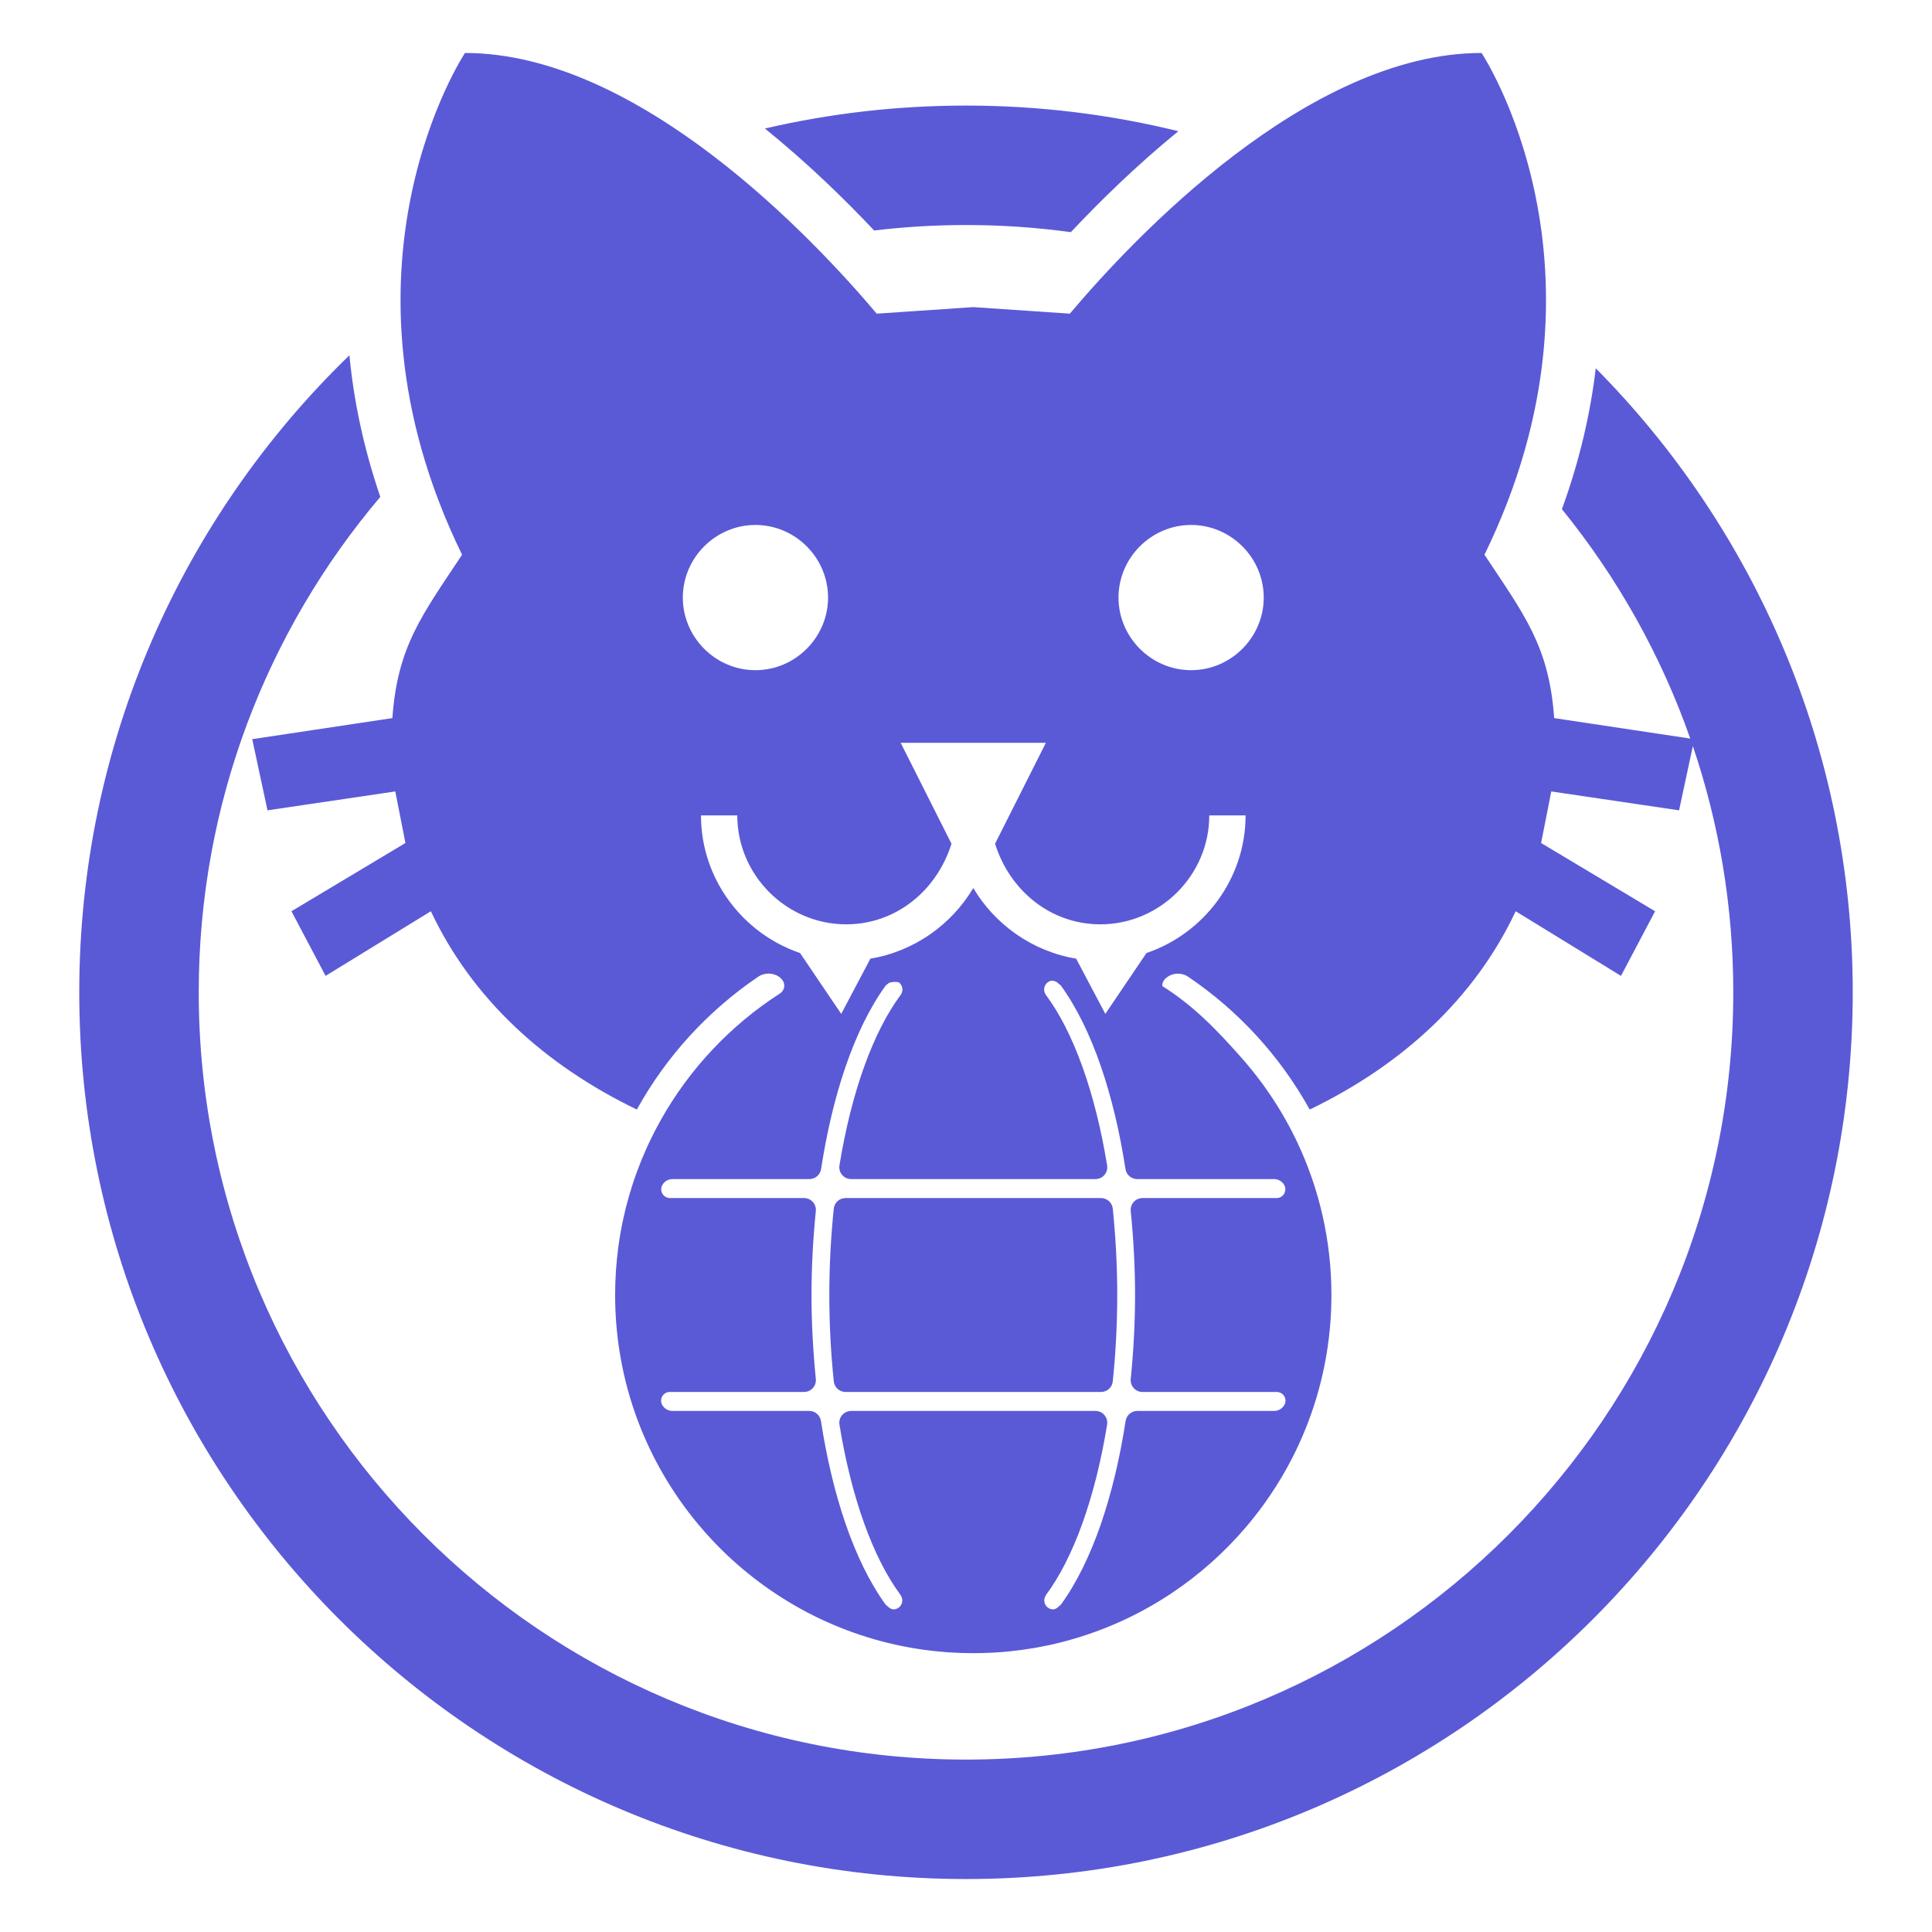 <svg clip-rule="evenodd" fill-rule="evenodd" stroke-linejoin="round" stroke-miterlimit="2" viewBox="0 0 500 500" xmlns="http://www.w3.org/2000/svg"><path fill="rgb(90, 90, 215)" d="m164.816 287.147c-23.927-11.553-42.644-28.688-53.308-51.315l-27.249 16.725-8.833-16.725 29.504-17.665-2.631-13.342-33.074 4.886-3.946-18.416 36.269-5.45c1.315-18.604 7.704-26.685 18.039-42.282-36.268-74.23.752-129.854.752-129.854 45.102 0 90.39 48.296 106.552 67.463l24.994-1.691 24.993 1.691c16.161-19.167 61.45-67.463 106.551-67.463 0 0 37.021 55.624.752 129.854 10.336 15.597 16.725 23.678 18.041 42.282l35.214 5.292c-7.633-21.764-18.954-41.801-33.212-59.362 4.67-12.838 7.412-25.05 8.756-36.464 41.107 41.485 66.507 98.547 66.507 161.496 0 126.657-102.828 229.485-229.485 229.485s-229.49-102.828-229.49-229.485c0-64.67 26.818-123.129 69.917-164.862 1.091 11.428 3.568 23.705 7.993 36.645-29.306 34.601-46.989 79.361-46.989 128.217 0 109.594 88.976 198.569 198.569 198.569 109.594 0 198.569-88.975 198.569-198.569 0-22.286-3.679-43.719-10.464-63.726l-3.563 16.63-33.074-4.886-2.631 13.342 29.503 17.665-8.831 16.725-27.249-16.725c-10.666 22.628-29.385 39.764-53.312 51.318-7.633-13.797-18.451-25.587-31.462-34.376-1.722-1.149-3.99-1.048-5.603.247-.058.056-.115.111-.182.154-.602.494-.934 1.242-.896 2.019 7.911 4.957 13.997 11.209 20.423 18.481 3.926 4.425 7.435 9.228 10.467 14.347 1.274 2.154 2.465 4.364 3.567 6.625l.162.333.243.507c5.709 12.032 8.903 25.477 8.903 39.662 0 .998-.016 1.992-.048 2.986-.01.309-.021.617-.034.925-.022.522-.048 1.045-.078 1.563-.02.353-.043.709-.069 1.065l-.042.588c-.1 1.301-.226 2.595-.379 3.886l-.024.206-.072.579c-1.474 11.59-5.092 22.513-10.448 32.368-.098.179-.196.357-.292.532-1.803 3.266-3.797 6.412-5.97 9.424-.427.594-.861 1.182-1.303 1.765-.662.874-1.34 1.736-2.029 2.583-.408.5-.821.997-1.242 1.491-5.598 6.589-12.1 12.387-19.313 17.199l-.466.308-.307.202c-2.919 1.904-5.95 3.65-9.084 5.223-.27.135-.543.27-.813.403l-.506.246-.253.12c-.255.122-.509.243-.763.361-.826.387-1.659.761-2.498 1.124-3.154 1.359-6.395 2.549-9.714 3.558-1.272.385-2.555.745-3.849 1.077l-.495.126c-.186.047-.371.092-.557.139l-.227.054c-.669.162-1.34.316-2.015.463l-.563.121c-.94.2-1.886.384-2.836.553l-.571.101c-.19.033-.382.065-.572.097-1.908.316-3.837.574-5.785.772l-.584.058c-.409.039-.819.076-1.23.108l-.529.042c-.197.016-.393.029-.589.045l-.175.011c-.531.035-1.064.067-1.597.095-1.574.08-3.165.121-4.766.121-2.088 0-4.158-.07-6.206-.205-.31-.021-.619-.043-.922-.067-1.813-.137-3.611-.327-5.397-.57l-.432-.059c-.191-.027-.383-.055-.575-.083l-.561-.084c-.823-.125-1.643-.262-2.463-.411-.52-.093-1.038-.191-1.548-.292-19.971-3.961-37.643-14.347-50.767-28.912-.157-.175-.313-.349-.47-.526-.615-.694-1.222-1.397-1.815-2.107l-.135-.164c-13.361-16.064-21.397-36.704-21.397-59.208 0-4.163.276-8.264.81-12.29l.011-.087.057-.413c1.231-8.913 3.734-17.423 7.316-25.339l.233-.513c.184-.402.372-.801.563-1.202.869-1.82 1.796-3.607 2.777-5.358 0-.001-.001-.001-.001-.001 7.454-13.311 18.094-24.598 30.879-32.827.655-.415 1.071-1.118 1.118-1.892s-.279-1.523-.877-2.015c-.058-.056-.115-.111-.155-.19-1.638-1.317-3.942-1.42-5.689-.252-12.995 8.799-23.8 20.591-31.423 34.377zm33.139-253.887c16.73-3.885 34.15-5.938 52.047-5.938 18.936 0 37.338 2.298 54.957 6.634-10.852 8.856-20.36 18.174-27.82 26.124-8.87-1.214-17.931-1.842-27.137-1.842-8.044 0-15.977.479-23.777 1.412-7.594-8.062-17.259-17.486-28.27-26.39zm22.309 271.887c-.896 0-1.746-.393-2.325-1.074-.581-.683-.833-1.585-.689-2.469 3.092-19.037 8.781-34.644 15.83-44.106 0 0 .001 0 .001-.001.754-1.008.577-2.433-.402-3.227-.246-.199-2.336-.289-2.872.312-.325.23-.546.415-.638.542-8.171 11.317-13.729 28.384-16.675 47.437-.231 1.488-1.512 2.586-3.018 2.586 0 0-28.076 0-35.437 0-1.082 0-2.081.582-2.617 1.521v.002c-.401.702-.396 1.562.01 2.261.405.699 1.153 1.128 1.959 1.128h34.708c.862 0 1.685.364 2.264 1.004.579.639.86 1.494.775 2.353-.713 7.131-1.122 14.433-1.122 21.733 0 7.301.409 14.603 1.122 21.734.085.859-.196 1.714-.775 2.352-.579.639-1.402 1.005-2.264 1.005h-34.76c-.8 0-1.538.424-1.942 1.114-.404.691-.411 1.542-.019 2.239 0 .001.001.001.001.002.54.961 1.558 1.557 2.66 1.557h35.403c1.506 0 2.788 1.098 3.017 2.586 2.948 19.052 8.505 36.12 16.674 47.437.095.128.325.321.639.578.371.415.858.667 1.371.747.532.016 1.07-.151 1.514-.511.962-.777 1.138-2.177.398-3.17.025-.018.025-.018.025-.019-7.049-9.462-12.738-25.068-15.83-44.105-.144-.884.108-1.787.689-2.469.579-.681 1.429-1.074 2.325-1.074h63.241c.896 0 1.745.393 2.325 1.074.581.682.832 1.585.689 2.469-3.091 19.037-8.781 34.643-15.831 44.105 0 .001 0 .001.025.019-.74.993-.563 2.393.399 3.17.444.36.982.527 1.514.511.512-.08 1-.332 1.371-.747.314-.257.545-.45.638-.578 8.169-11.317 13.728-28.385 16.674-47.437.23-1.488 1.512-2.586 3.019-2.586h35.403c1.101 0 2.119-.596 2.658-1.557l.002-.002c.392-.697.385-1.548-.019-2.239-.404-.69-1.142-1.114-1.943-1.114h-34.759c-.863 0-1.685-.366-2.265-1.005-.578-.638-.859-1.493-.774-2.352.713-7.131 1.122-14.433 1.122-21.734 0-7.3-.409-14.602-1.122-21.733-.085-.859.196-1.714.774-2.353.58-.64 1.402-1.004 2.265-1.004h34.706c.808 0 1.555-.429 1.96-1.128.406-.699.411-1.559.011-2.261-.001 0-.001-.001-.001-.002-.535-.939-1.534-1.521-2.615-1.521-7.362 0-35.438 0-35.438 0-1.507 0-2.788-1.098-3.018-2.586-2.947-19.053-8.504-36.12-16.675-47.437-.092-.127-.313-.312-.637-.542-.537-.601-1.323-.854-2.067-.737-.286.084-.561.226-.807.425-.978.794-1.156 2.219-.401 3.227v.001c7.05 9.462 12.74 25.069 15.831 44.106.143.884-.108 1.786-.689 2.469-.58.681-1.429 1.074-2.325 1.074zm-1.446 55.093c-1.566 0-2.878-1.185-3.038-2.743-.733-7.157-1.152-14.595-1.152-22.348 0-7.752.419-15.19 1.152-22.348.16-1.558 1.472-2.742 3.038-2.742h66.133c1.566 0 2.878 1.184 3.037 2.742.733 7.158 1.153 14.596 1.153 22.348 0 7.753-.42 15.191-1.153 22.348-.159 1.558-1.471 2.743-3.037 2.743zm70.651-205.59c0 10.308 8.483 18.792 18.791 18.792 10.31 0 18.793-8.484 18.793-18.792 0-10.309-8.483-18.792-18.793-18.792-10.308 0-18.791 8.483-18.791 18.792zm32.886 56.377h-9.396c0 15.463-12.725 28.188-28.188 28.188-12.966 0-23.49-8.833-27.249-20.859l13.154-26.122h-37.584l13.154 26.122c-3.758 12.026-14.281 20.859-27.247 20.859-15.465 0-28.189-12.725-28.189-28.188h-9.396c0 16.453 10.804 30.58 25.646 35.616l10.649 15.75 7.555-14.298c11.4-1.897 21.04-8.869 26.621-18.277 5.58 9.408 15.22 16.38 26.621 18.277l7.555 14.298 10.648-15.75c14.842-5.036 25.646-19.163 25.646-35.616zm-145.639-56.377c0 10.308 8.483 18.792 18.792 18.792 10.31 0 18.792-8.484 18.792-18.792 0-10.309-8.482-18.792-18.792-18.792-10.309 0-18.792 8.483-18.792 18.792z"/></svg>